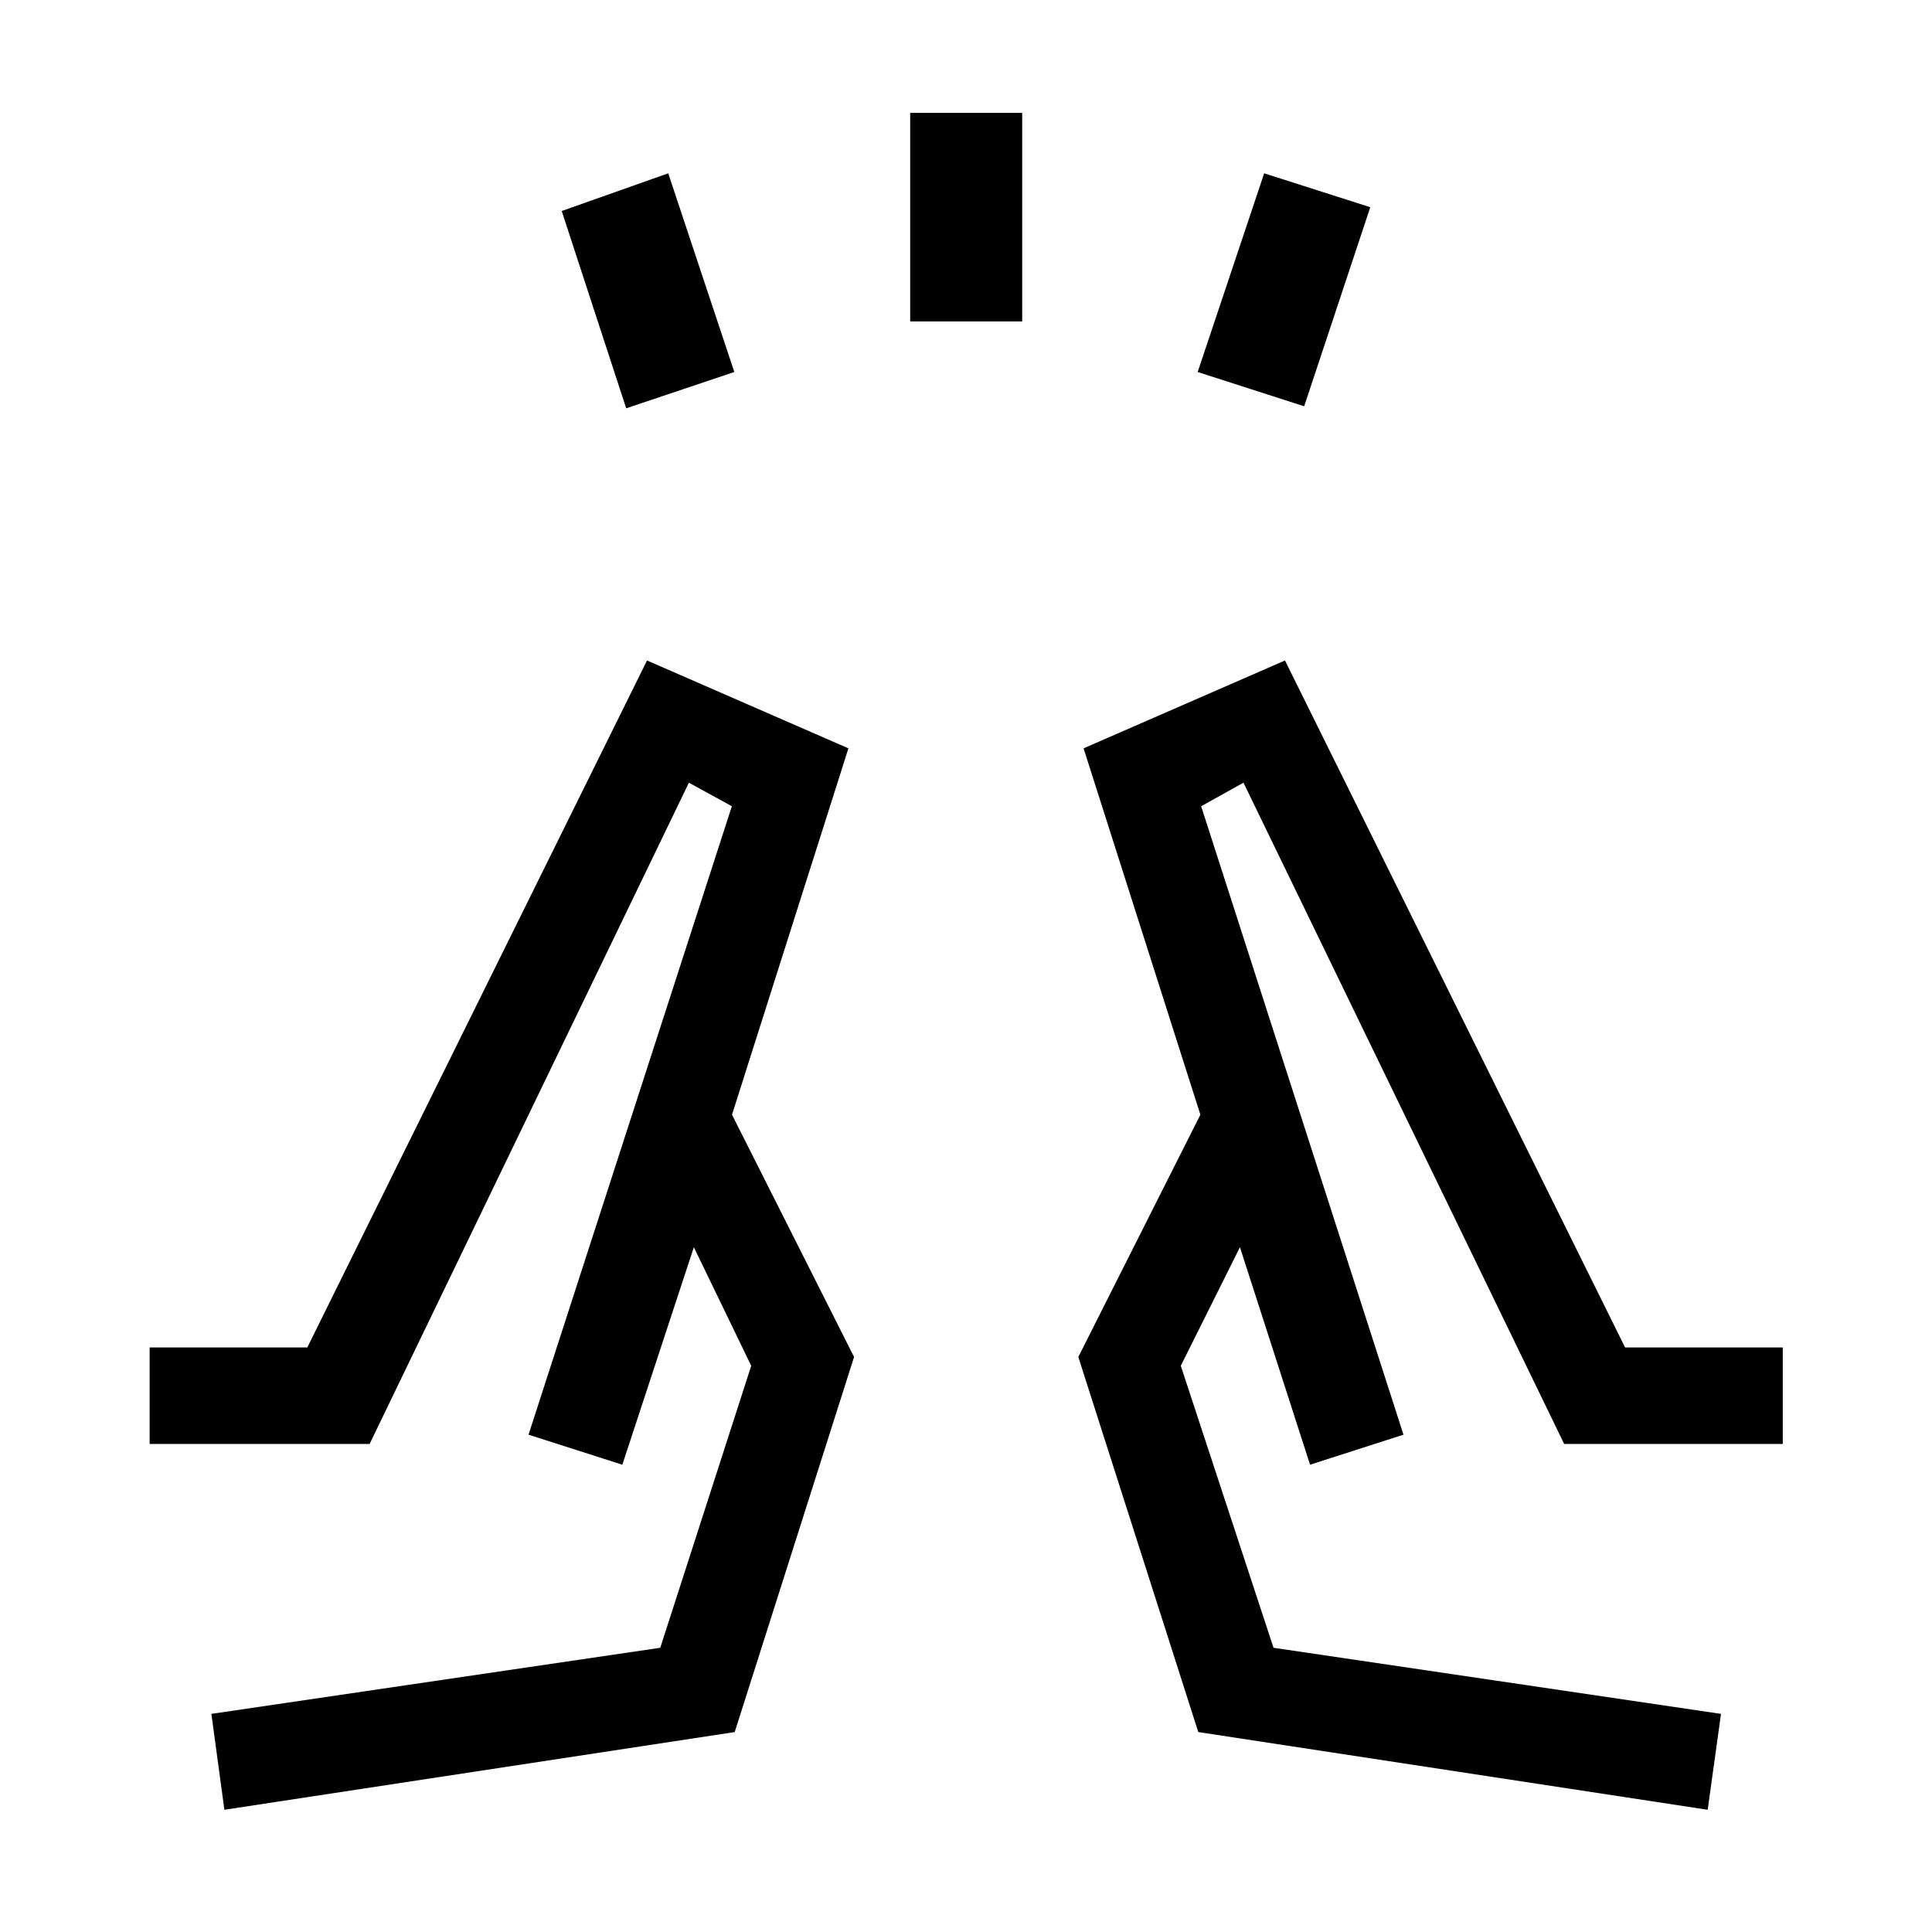 <svg xmlns="http://www.w3.org/2000/svg" height="20" viewBox="0 96 960 960" width="20"><path d="m311.154 298.884-32.038-98.038 52.922-18.73 32.846 98.73-53.73 18.038ZM452.27 255.73V152.077h55.653V255.73H452.27Zm195.768 42.154-52.922-17.038 33.038-98.73 52.73 16.846-32.846 98.922Zm200.5 697.385 6.615-47.653-222.347-32.846-46.077-140.116 29.385-58.924 34.847 108.077 46.421-14.922-100.538-312.27 21.039-11.693L777.229 813.5h108.615v-47.96h-78.346l-169-341.347-100.076 43.653 58.039 182.04-60.653 120.384 59.615 186.383 253.115 38.616ZM650.961 823.807l-54.5-173.921 54.5 173.921Zm46.421-14.922ZM111.493 995.269l-6.454-47.653 223.039-32.846 45.193-140.116-28.501-58.924-35.538 108.077-46.614-14.922 101.038-312.27-21.346-11.693L183.655 813.5H74.348v-47.96h78.347l168.807-341.347 100.076 43.653-57.847 182.04 60.653 120.384-59.307 186.383-253.584 38.616Zm197.739-171.462 54.499-173.921-54.499 173.921Zm-46.614-14.922Z"/></svg>